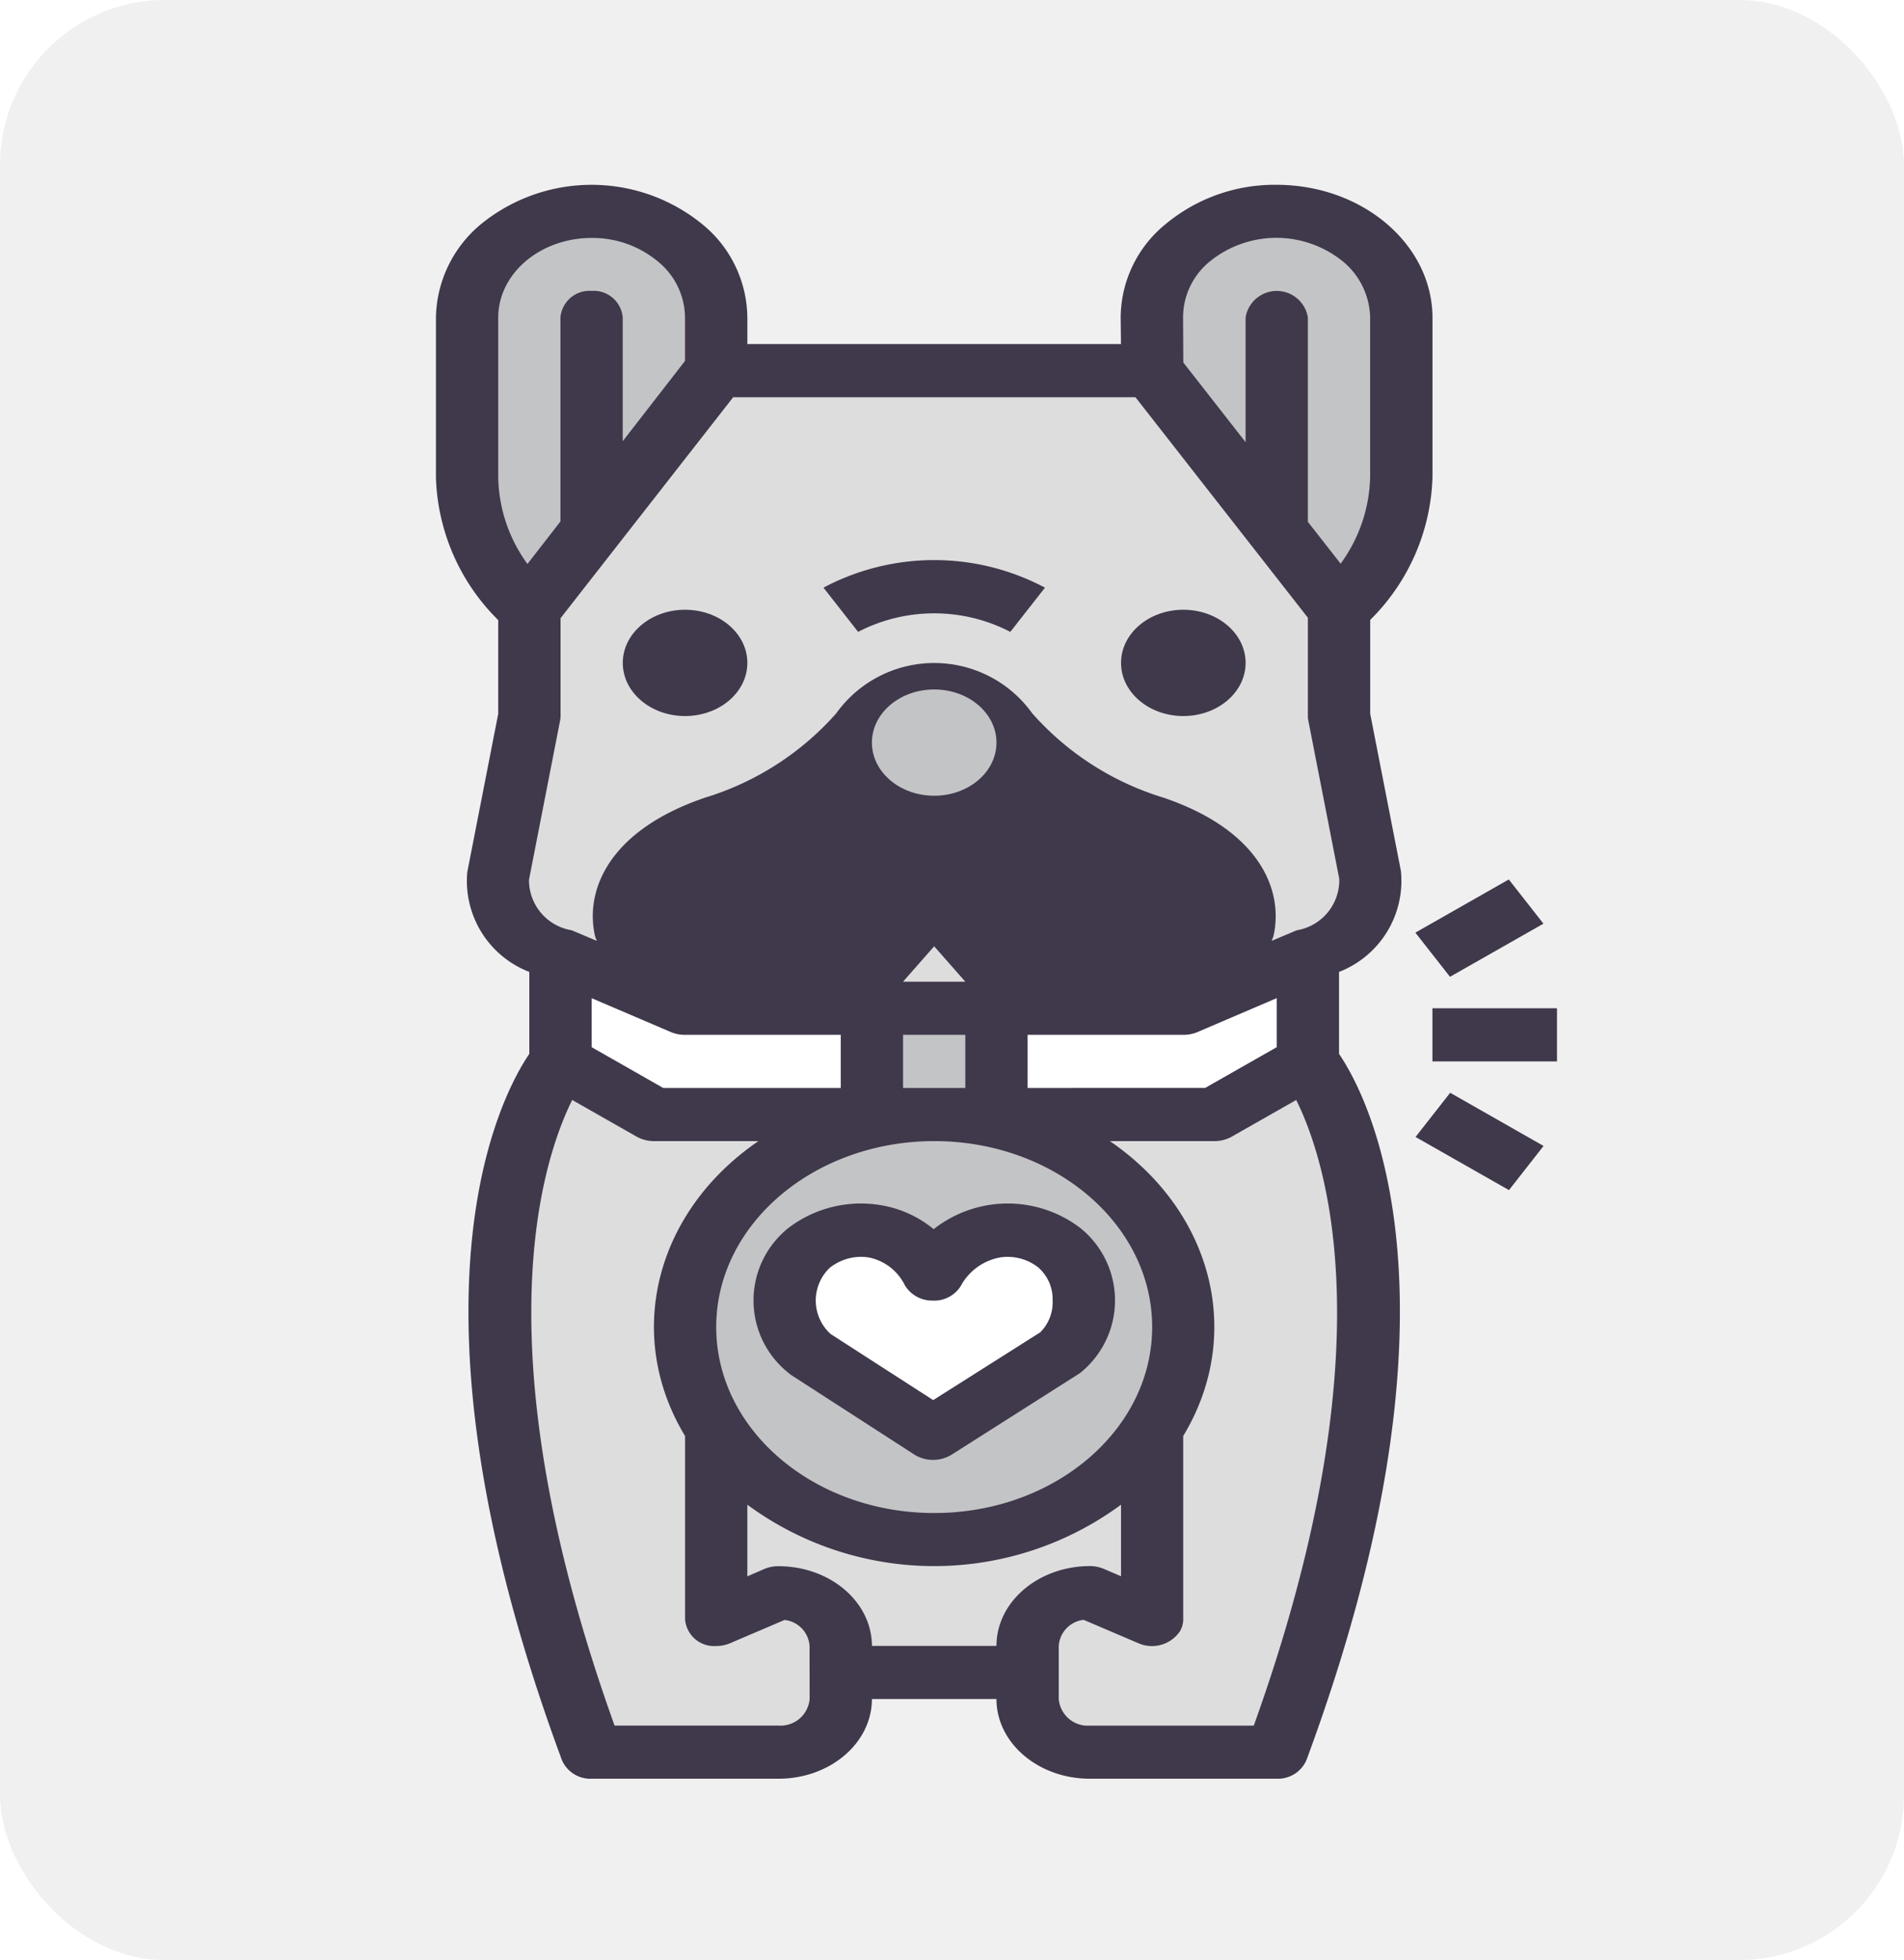 <svg xmlns="http://www.w3.org/2000/svg" width="115.427" height="118.802" viewBox="0 0 115.427 118.802">
  <defs>
    <filter id="f1" x="0" y="0">
      <feGaussianBlur in="SourceGraphic" stdDeviation="2" />
    </filter>
    <style>.a {
      fill: #f0f0f0;
    }

    .b {
      fill: #ddd;
    }

    .c {
      fill: #c3c4c6;
    }

    .d {
      fill: #40384b;
    }

    .e {
      fill: #fff;
    }</style>
  </defs>
  <g transform="translate(-9 12)" filter="url(#f1)">
    <g transform="translate(9 -12)">
      <rect class="a" width="115.427" height="118.802" rx="10"/>
      <g transform="translate(26.428 11.201)">
        <path class="b"
              d="M49,0,43.332,3.22H9.351L3.687,0S-5.752,11.272,5.575,41.866H16.9a3.531,3.531,0,0,0,3.776-3.22v-1.61H32v1.61a3.531,3.531,0,0,0,3.776,3.22H47.108C58.435,11.272,49,0,49,0Z"
              transform="translate(3.864 53.131)"/>
        <path class="c"
              d="M15.1,9.684V6.464C15.107,2.9,11.721,0,7.54,0H7.523C3.357.021-.005,2.91,0,6.464v9.661a11.417,11.417,0,0,0,3.776,8.051Z"
              transform="translate(1.888 1.603)"/>
        <path class="c"
              d="M.017,9.662,0,6.441C-.012,2.895,3.348.011,7.506,0h.08c4.161.014,7.527,2.892,7.534,6.441V16.1a11.428,11.428,0,0,1-3.762,8.051Z"
              transform="translate(43.403 1.603)"/>
        <path class="b"
              d="M51,14.492,39.671,0H13.16L1.914,14.492v6.441L.026,30.595A4.644,4.644,0,0,0,3.8,35.426l7.551,3.22H41.559l7.551-3.22a4.644,4.644,0,0,0,3.776-4.831L51,20.933Z"
              transform="translate(3.749 11.265)"/>
        <path class="d"
              d="M32.029,8.051C22.59,4.831,23.487,0,18.814,0S15.039,4.831,5.6,8.051-.064,19.323,7.487,19.323h5.664l5.664-6.441,5.664,6.441h5.664C37.693,19.323,41.469,11.272,32.029,8.051Z"
              transform="translate(11.391 30.588)"/>
        <path class="e" d="M37.757,3.22H7.551L0,0V6.441l5.664,3.22H39.645l5.664-3.22V0Z"
              transform="translate(7.551 46.69)"/>
        <path class="c" d="M0,0H7.551V6.441H0Z" transform="translate(26.43 49.911)"/>
        <ellipse class="c" cx="15.103" cy="12.882" rx="15.103" ry="12.882" transform="translate(15.103 56.352)"/>
        <path class="e"
              d="M8.987,2.648A4.837,4.837,0,0,0,3.13.216a4.824,4.824,0,0,0-1.615.822,4.18,4.18,0,0,0,0,6.441L9,12.31l7.621-4.831a4.18,4.18,0,0,0,0-6.441A5.353,5.353,0,0,0,9.9,1.364,4,4,0,0,0,8.987,2.648Z"
              transform="translate(21.139 63.365)"/>
        <path class="d"
              d="M2.267,10.387l7.482,4.831a2.153,2.153,0,0,0,2.265,0l7.767-4.934a5.629,5.629,0,0,0,0-8.821,7.262,7.262,0,0,0-8.863.093A6.745,6.745,0,0,0,7.707.1,7.25,7.25,0,0,0,2.14,1.463a5.613,5.613,0,0,0,0,8.822l.122.1ZM4.679,3.852a3.056,3.056,0,0,1,1.844-.62,2.886,2.886,0,0,1,.457.037,3.115,3.115,0,0,1,2.2,1.7,1.932,1.932,0,0,0,1.671.915,1.9,1.9,0,0,0,1.7-.866,3.409,3.409,0,0,1,2.39-1.75,3.027,3.027,0,0,1,2.294.586,2.545,2.545,0,0,1,.895,2.026,2.562,2.562,0,0,1-.755,1.932L10.89,11.916,4.672,7.909a2.739,2.739,0,0,1,0-4.061Z"
              transform="translate(19.255 61.745)"/>
        <path class="d"
              d="M16.154,2.394A10.625,10.625,0,0,0,2.806,2.324,7.509,7.509,0,0,0,0,8.068V17.73a12.679,12.679,0,0,0,3.776,8.653v5.681L1.9,41.66a5.908,5.908,0,0,0,3.761,6.048v4.966c-1.7,2.5-8.382,14.832,1.977,42.809a1.881,1.881,0,0,0,1.8,1.126H20.766c3.128,0,5.664-2.163,5.664-4.831h7.551c0,2.668,2.536,4.831,5.664,4.831H50.972a1.88,1.88,0,0,0,1.8-1.127c10.359-27.975,3.676-40.308,1.977-42.807V47.708A5.924,5.924,0,0,0,58.5,41.589l-1.861-9.525V26.372a12.7,12.7,0,0,0,3.776-8.666V8.044C60.395,3.588,56.147-.014,50.922,0a10.334,10.334,0,0,0-6.7,2.394,7.343,7.343,0,0,0-2.711,5.65l.017,1.61H18.879V8.081A7.379,7.379,0,0,0,16.154,2.394ZM3.776,17.73V8.068C3.766,5.4,6.293,3.231,9.421,3.222a6.189,6.189,0,0,1,4.052,1.44A4.415,4.415,0,0,1,15.1,8.068v2.607l-3.776,4.866v-7.5a1.766,1.766,0,0,0-1.888-1.61,1.766,1.766,0,0,0-1.888,1.61V20.406l-2,2.576A9.176,9.176,0,0,1,3.776,17.73ZM22.654,91.777a1.766,1.766,0,0,1-1.888,1.61H10.829C2.679,70.683,6.405,59.2,8.261,55.469l3.906,2.222a2.141,2.141,0,0,0,1.048.271h6.336c-6.281,4.3-8.142,11.772-4.448,17.874V86.946a1.762,1.762,0,0,0,1.877,1.619,2.158,2.158,0,0,0,.854-.17l3.3-1.409a1.7,1.7,0,0,1,1.516,1.57Zm7.551-53.138a5.827,5.827,0,0,0,5.012-2.628,21.641,21.641,0,0,0,7.5,4.124C45.873,41.21,47.5,43,47.062,44.912a5.358,5.358,0,0,1-5.53,3.388h-4.72l-5.1-5.8a2.194,2.194,0,0,0-2.753-.228,1.823,1.823,0,0,0-.268.228l-5.1,5.8h-4.72a5.36,5.36,0,0,1-5.531-3.382c-.432-1.916,1.191-3.7,4.342-4.778a21.641,21.641,0,0,0,7.5-4.124,5.83,5.83,0,0,0,5.014,2.621Zm-1.888-4.831a1.912,1.912,0,1,1,1.888,1.61A1.766,1.766,0,0,1,28.318,33.808Zm0,14.492,1.888-2.146L32.093,48.3Zm3.776,3.221v3.221H28.318V51.521Zm-1.888,6.441c7.3,0,13.215,5.047,13.215,11.272S37.5,80.505,30.206,80.505,16.991,75.459,16.991,69.234,22.911,57.969,30.206,57.962Zm5.664-3.22V51.521h9.439a2.161,2.161,0,0,0,.844-.161l4.82-2.064V52.27L46.63,54.741ZM14.259,51.36a2.161,2.161,0,0,0,.844.161h9.439v3.221H13.781L9.439,52.27V49.3Zm19.722,37.2H26.43c0-2.668-2.536-4.831-5.664-4.831a2.161,2.161,0,0,0-.844.161l-1.044.454V80a19.1,19.1,0,0,0,22.654,0v4.336l-1.044-.446a2.158,2.158,0,0,0-.844-.169C36.517,83.726,33.981,85.889,33.981,88.557Zm15.6,4.831H39.645a1.766,1.766,0,0,1-1.888-1.61V88.557a1.7,1.7,0,0,1,1.51-1.578l3.3,1.409a2.051,2.051,0,0,0,2.535-.713,1.422,1.422,0,0,0,.2-.728V75.836c3.694-6.1,1.833-13.578-4.448-17.874H47.2a2.141,2.141,0,0,0,1.048-.271l3.906-2.221C54.011,59.216,57.727,70.7,49.582,93.387ZM46.907,4.653a6.4,6.4,0,0,1,8.041-.036,4.527,4.527,0,0,1,1.687,3.427v9.662a9.251,9.251,0,0,1-1.79,5.259L52.86,20.427V8.044a1.912,1.912,0,0,0-3.776,0V15.6L45.308,10.77l-.015-2.737A4.379,4.379,0,0,1,46.907,4.653Zm-4.5,8.222L52.86,26.24V32.2a1.419,1.419,0,0,0,.026.266l1.877,9.6A3.076,3.076,0,0,1,52.2,45.181c-.062.021-1.531.644-1.531.644.028-.1.081-.2.106-.3.619-2.737-.8-6.381-6.651-8.373a17.383,17.383,0,0,1-7.976-5.119,7.309,7.309,0,0,0-11.878,0,17.383,17.383,0,0,1-7.976,5.119c-5.852,2-7.27,5.636-6.651,8.373.025.1.077.2.106.3,0,0-1.469-.623-1.531-.644a3.081,3.081,0,0,1-2.577-3.059l1.888-9.661a1.414,1.414,0,0,0,.026-.258V26.267L18.02,12.875Z"
              transform="translate(0 0)"/>
        <ellipse class="d" cx="3.776" cy="3.221" rx="3.776" ry="3.221" transform="translate(41.533 25.757)"/>
        <ellipse class="d" cx="3.776" cy="3.221" rx="3.776" ry="3.221" transform="translate(11.327 25.757)"/>
        <path class="d" d="M11.327,4.35l2.1-2.679A14.318,14.318,0,0,0,0,1.67L2.1,4.35A10.037,10.037,0,0,1,11.327,4.35Z"
              transform="translate(23.494 22.747)"/>
        <path class="d" d="M0,0H7.551V3.221H0Z" transform="translate(60.411 49.911)"/>
        <path class="d" d="M0,3.223,5.664,0l2.1,2.679L2.1,5.9Z" transform="translate(59.376 42.104)"/>
        <path class="d" d="M0,2.679,2.1,0,7.76,3.223,5.664,5.9Z" transform="translate(59.387 55.033)"/>
        <ellipse class="c" cx="3.776" cy="3.221" rx="3.776" ry="3.221" transform="translate(26.43 30.588)"/>
      </g>
    </g>
  </g>
</svg>
